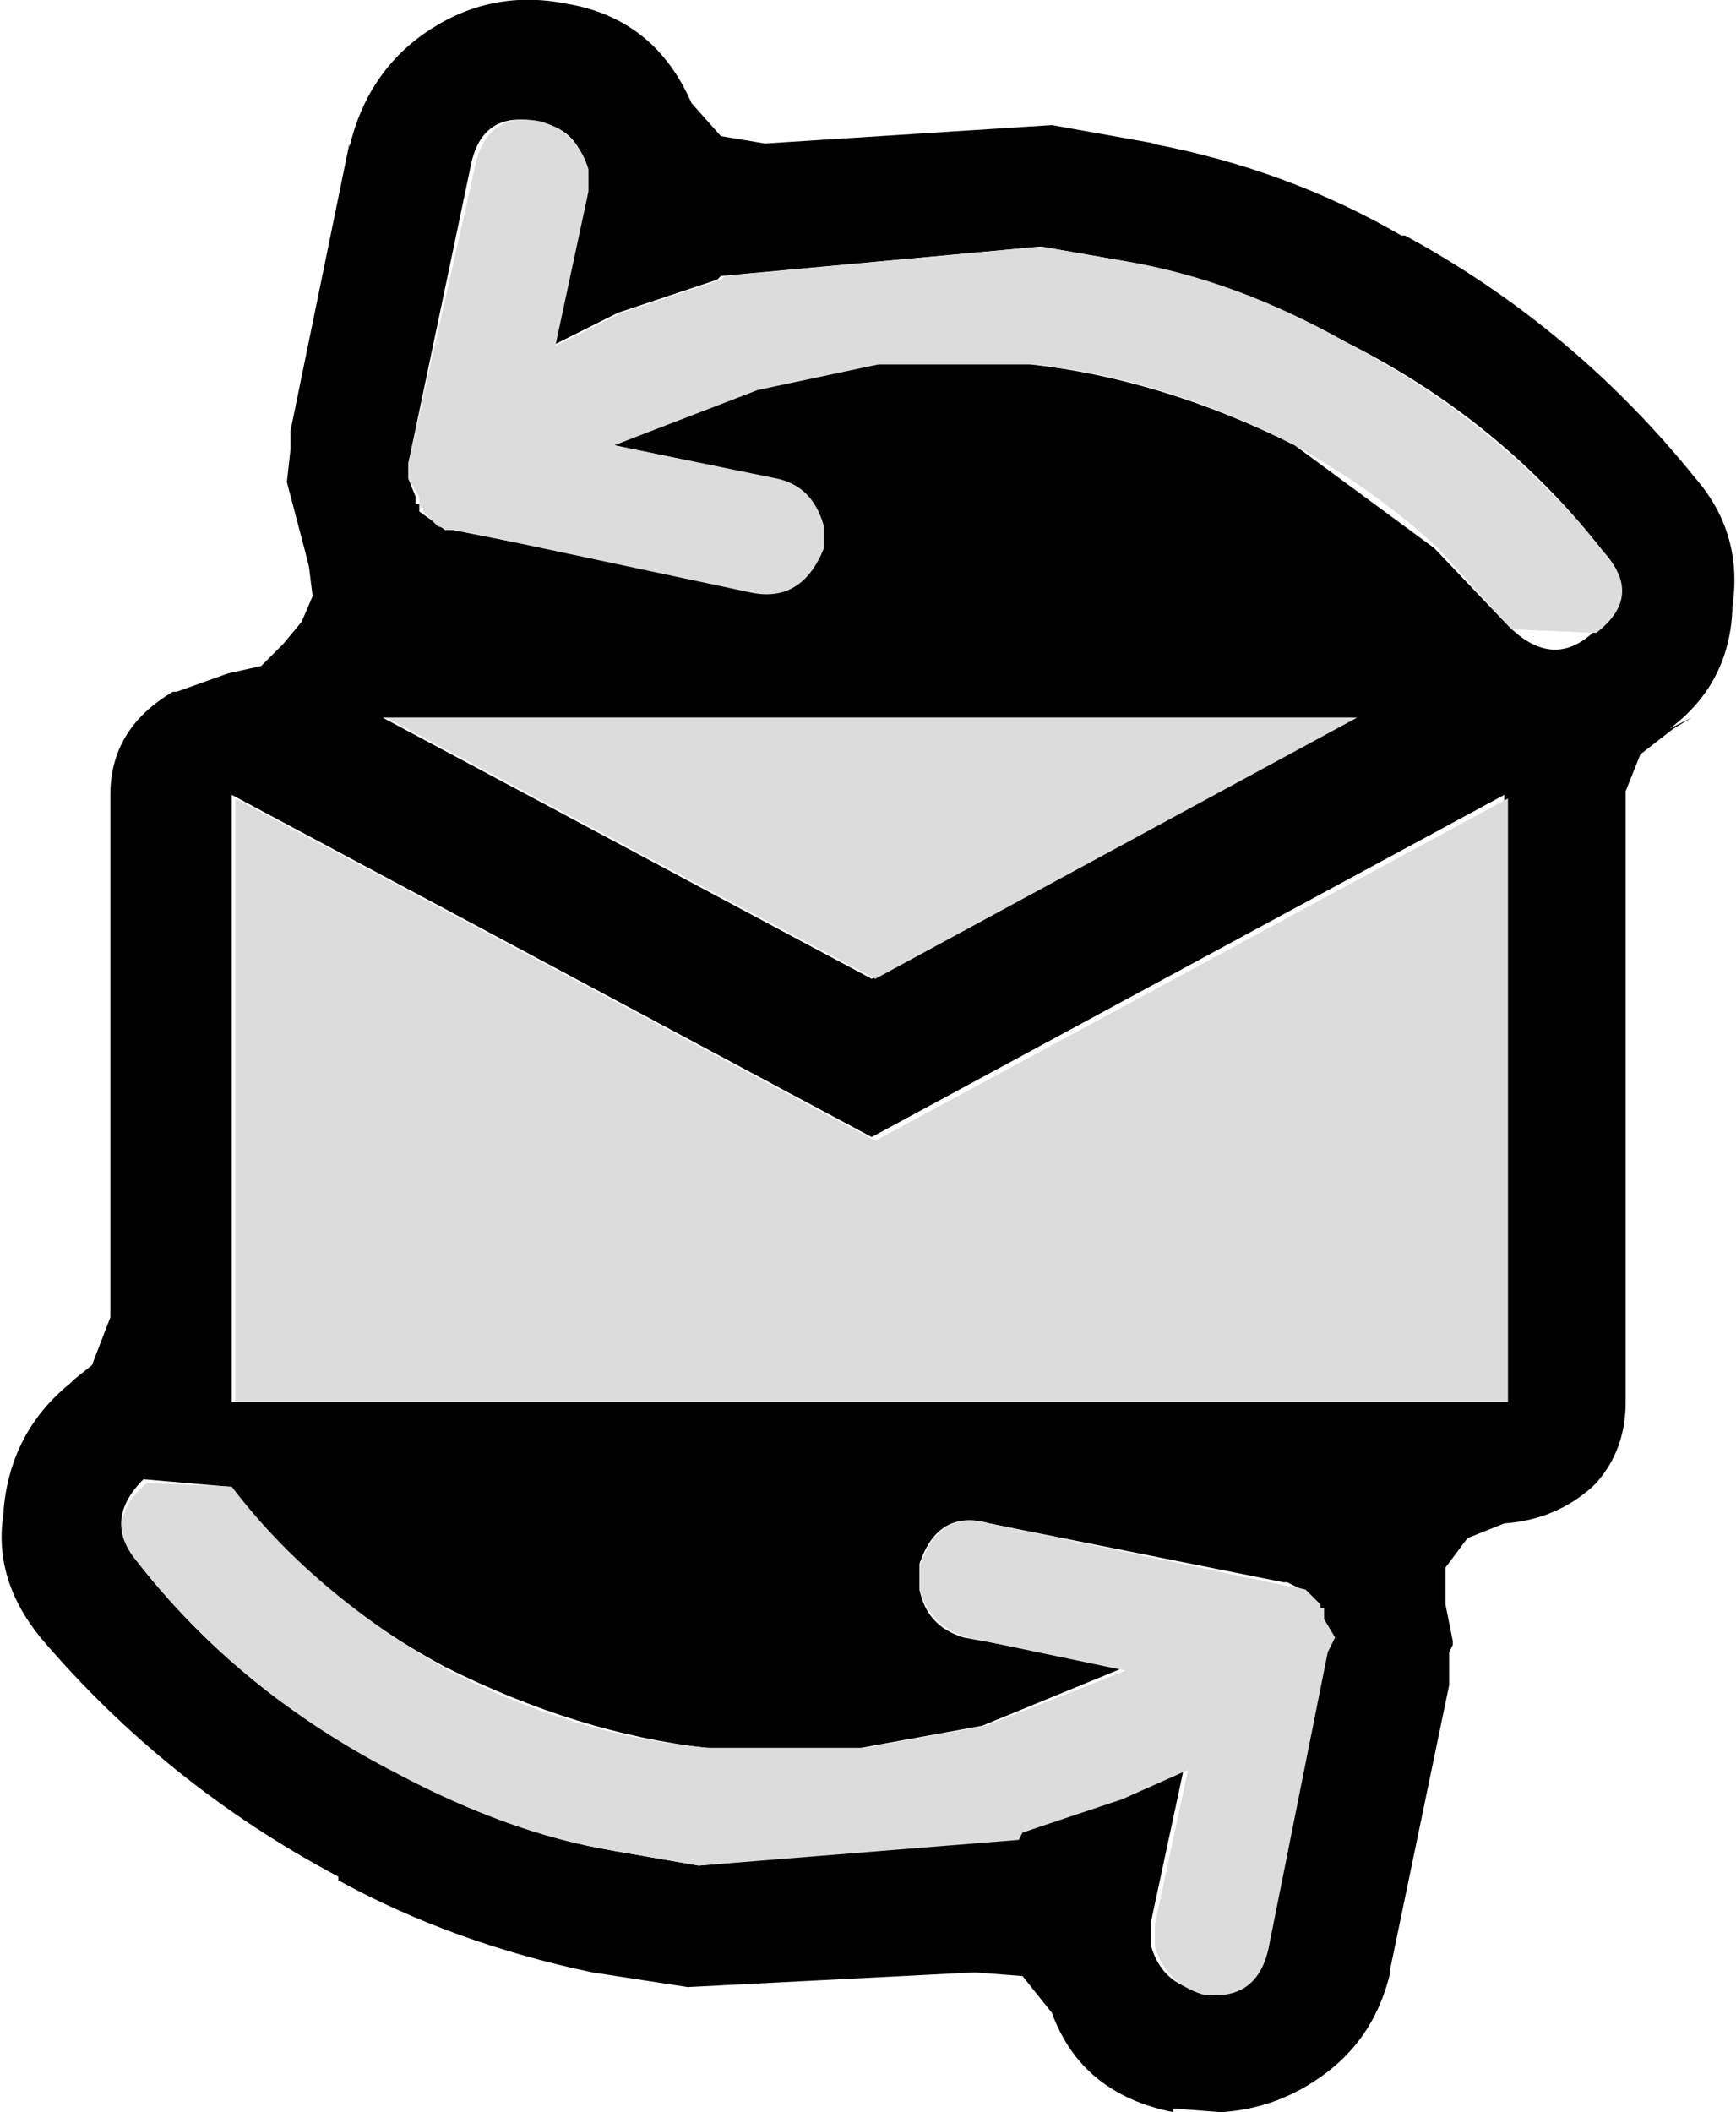 <?xml version="1.0" encoding="UTF-8" standalone="no"?>
<svg xmlns:xlink="http://www.w3.org/1999/xlink" height="28.7px" width="23.6px" xmlns="http://www.w3.org/2000/svg">
  <g transform="matrix(1.0, 0.0, 0.0, 1.0, 11.8, 14.35)">
    <path d="M3.85 -12.4 Q5.7 -12.05 7.25 -11.15 L7.3 -11.15 Q9.6 -9.9 11.25 -7.85 11.9 -7.1 11.75 -6.1 L11.75 -6.05 Q11.7 -5.05 10.9 -4.45 L11.2 -4.6 10.95 -4.45 10.5 -4.1 10.3 -3.6 10.3 4.7 Q10.3 5.35 9.9 5.8 L9.85 5.85 Q9.35 6.3 8.65 6.35 L8.15 6.55 7.85 6.95 7.85 7.45 7.95 7.95 7.95 8.0 7.9 8.1 7.9 8.25 7.9 8.55 7.1 12.4 7.1 12.45 Q6.9 13.3 6.25 13.8 5.6 14.3 4.8 14.35 L4.15 14.3 4.15 14.35 Q2.9 14.1 2.5 13.0 L2.1 12.5 1.45 12.45 -2.45 12.65 -3.75 12.45 Q-5.65 12.05 -7.2 11.2 L-7.2 11.15 Q-9.55 9.9 -11.25 7.9 -11.9 7.1 -11.75 6.2 L-11.75 6.15 Q-11.65 5.1 -10.85 4.45 L-10.8 4.4 -10.55 4.2 -10.3 3.55 -10.3 -3.55 Q-10.3 -4.45 -9.45 -4.95 L-9.4 -4.95 -8.7 -5.2 -8.25 -5.3 -7.95 -5.6 -7.7 -5.9 -7.55 -6.25 -7.6 -6.65 -7.65 -6.85 -7.9 -7.8 -7.85 -8.25 -7.85 -8.5 -7.05 -12.4 -7.05 -12.35 Q-6.8 -13.4 -5.95 -13.95 -5.1 -14.5 -4.1 -14.3 -2.9 -14.1 -2.4 -12.95 L-2.0 -12.5 -1.4 -12.4 2.5 -12.65 3.9 -12.4 3.85 -12.4 M8.65 -3.55 L0.05 1.1 -8.65 -3.55 -8.65 4.7 8.65 4.7 8.65 -3.55 M0.7 7.25 Q0.8 7.75 1.3 7.9 L3.5 8.3 1.55 9.1 -0.1 9.4 -2.2 9.4 Q-3.95 9.2 -5.75 8.3 -7.6 7.3 -8.7 5.85 L-9.85 5.75 Q-10.4 6.3 -9.95 6.85 -8.55 8.65 -6.45 9.7 -4.95 10.55 -3.45 10.8 L-2.3 11.0 2.0 10.6 2.1 10.55 3.4 10.1 4.3 9.65 3.85 11.75 3.85 12.1 Q4.0 12.6 4.5 12.7 5.25 12.85 5.4 12.1 L6.25 8.05 6.3 7.9 6.15 7.6 6.15 7.5 6.1 7.5 6.1 7.45 5.9 7.25 5.7 7.15 5.65 7.15 1.65 6.35 Q0.95 6.15 0.7 6.9 L0.7 7.25 M0.05 -1.05 L6.6 -4.6 -6.6 -4.6 0.05 -1.05 M5.8 -8.3 L7.7 -6.9 8.7 -5.85 Q9.3 -5.25 9.85 -5.75 10.5 -6.3 10.0 -6.85 8.6 -8.65 6.5 -9.7 4.95 -10.55 3.5 -10.8 L2.35 -11.0 -2.0 -10.6 -2.05 -10.55 -3.4 -10.1 -4.3 -9.65 -3.85 -11.75 -3.85 -12.1 Q-3.95 -12.6 -4.5 -12.7 -5.25 -12.85 -5.4 -12.1 L-6.25 -8.05 -6.25 -7.85 -6.15 -7.6 -6.15 -7.5 -6.1 -7.5 -6.1 -7.4 -5.75 -7.15 -5.65 -7.15 -1.6 -6.35 Q-0.9 -6.15 -0.65 -6.9 L-0.65 -7.25 Q-0.8 -7.75 -1.3 -7.85 L-3.45 -8.3 -1.55 -9.1 0.1 -9.4 2.2 -9.4 Q4.0 -9.2 5.8 -8.3" fill="#000000" fill-rule="evenodd" stroke="none"/>
    <path d="M6.5 -9.7 Q8.6 -8.6 10.0 -6.85 10.55 -6.25 9.9 -5.75 L8.75 -5.8 7.75 -6.9 Q6.95 -7.65 5.8 -8.3 4.05 -9.2 2.25 -9.4 L0.15 -9.4 -1.5 -9.05 -3.45 -8.3 -1.25 -7.85 Q-0.75 -7.75 -0.6 -7.2 L-0.6 -6.9 Q-0.9 -6.15 -1.6 -6.3 L-5.6 -7.15 -5.7 -7.15 -5.85 -7.2 -6.05 -7.4 -6.05 -7.45 -6.1 -7.45 -6.1 -7.6 -6.25 -7.85 -6.25 -8.05 -5.35 -12.05 Q-5.2 -12.85 -4.45 -12.7 -3.95 -12.55 -3.8 -12.05 L-3.8 -11.75 -4.25 -9.65 -3.35 -10.1 -2.0 -10.55 -1.95 -10.6 2.35 -11.0 3.5 -10.8 Q5.0 -10.55 6.5 -9.7" fill="#dcdcdc" fill-rule="evenodd" stroke="none"/>
    <path d="M1.35 7.9 Q0.85 7.75 0.7 7.25 L0.7 6.95 Q0.95 6.15 1.65 6.35 L5.7 7.2 5.75 7.2 5.95 7.25 6.15 7.45 6.15 7.5 6.2 7.5 6.2 7.65 6.35 7.9 6.25 8.1 5.45 12.1 Q5.3 12.85 4.55 12.75 4.05 12.6 3.9 12.1 L3.9 11.8 4.35 9.7 3.45 10.1 2.1 10.55 2.05 10.65 -2.3 11.0 -3.45 10.8 Q-4.9 10.55 -6.4 9.75 -8.55 8.65 -9.95 6.85 -10.4 6.3 -9.8 5.8 L-8.65 5.85 Q-7.55 7.3 -5.7 8.35 -3.95 9.25 -2.15 9.4 L-0.05 9.4 1.6 9.1 3.5 8.35 1.35 7.9" fill="#dcdcdc" fill-rule="evenodd" stroke="none"/>
    <path d="M0.1 -1.05 L-6.55 -4.6 6.65 -4.6 0.1 -1.05" fill="#dcdcdc" fill-rule="evenodd" stroke="none"/>
    <path d="M8.7 -3.5 L8.7 4.7 -8.6 4.7 -8.6 -3.5 0.1 1.15 8.7 -3.5" fill="#dcdcdc" fill-rule="evenodd" stroke="none"/>
  </g>
</svg>
